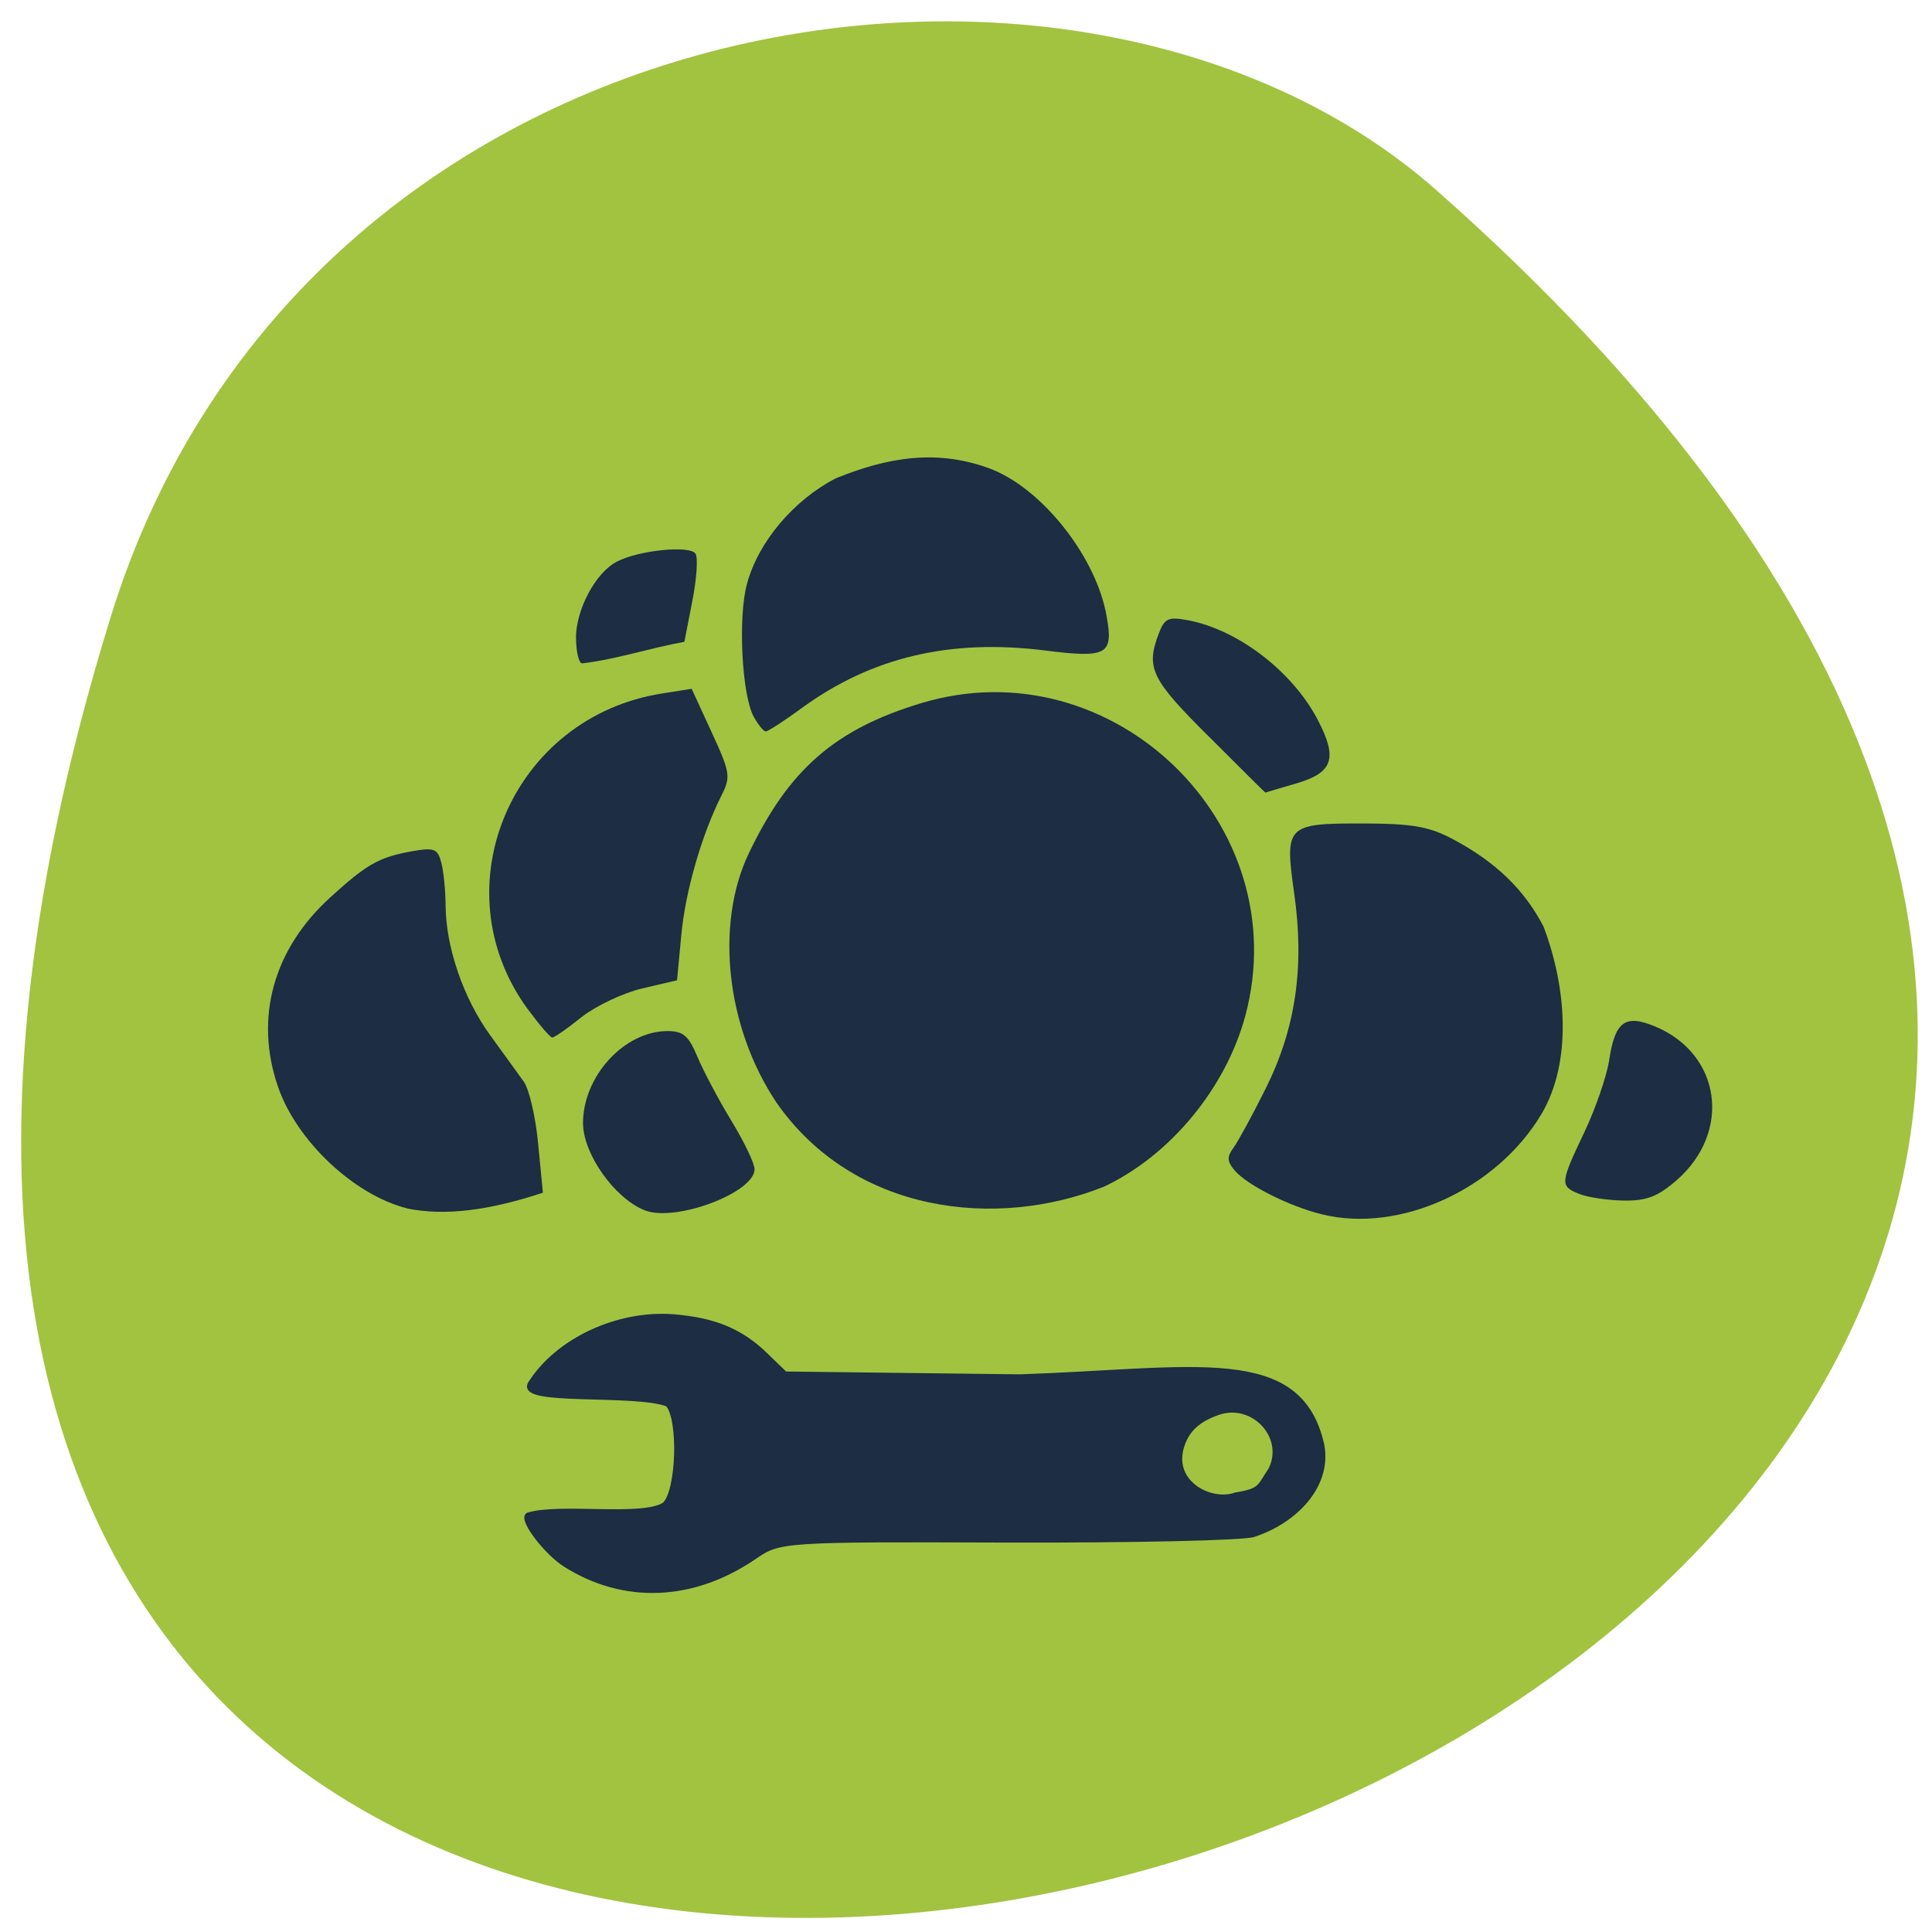 <svg xmlns="http://www.w3.org/2000/svg" viewBox="0 0 48 48"><path d="m 2.75 15.328 c -17.699 57.29 77.4 28.637 32.93 -10.609 c -8.914 -7.863 -28.16 -4.836 -32.93 10.609" fill="#a2c33f"/><g fill="#1c2d44"><path d="m 19.285 27.383 c -1.238 -1.855 -1.523 -4.402 -0.688 -6.168 c 0.996 -2.094 2.145 -3.098 4.293 -3.746 c 4.738 -1.43 9.328 3 8.05 7.766 c -0.484 1.797 -1.859 3.465 -3.508 4.246 c -2.68 1.07 -6.223 0.672 -8.148 -2.098"/><path d="m 13.11 25.07 c -2.207 -3.02 -0.383 -7.27 3.359 -7.844 l 0.715 -0.113 l 0.496 1.078 c 0.461 1 0.48 1.109 0.246 1.57 c -0.492 0.977 -0.898 2.379 -1 3.477 l -0.105 1.117 l -0.867 0.203 c -0.477 0.113 -1.152 0.434 -1.504 0.711 c -0.348 0.281 -0.676 0.508 -0.73 0.508 c -0.051 0 -0.324 -0.32 -0.609 -0.707"/><path d="m 16.02 30.07 c -0.754 -0.297 -1.535 -1.406 -1.535 -2.168 c 0 -1.164 1.027 -2.285 2.098 -2.285 c 0.391 0 0.523 0.113 0.742 0.633 c 0.145 0.348 0.523 1.063 0.84 1.586 c 0.32 0.523 0.582 1.07 0.582 1.211 c 0 0.586 -1.969 1.324 -2.727 1.023"/><path d="m 10.11 30.02 c -1.316 -0.332 -2.742 -1.676 -3.203 -3.02 c -0.59 -1.711 -0.117 -3.418 1.301 -4.707 c 0.91 -0.828 1.207 -0.996 2.035 -1.145 c 0.543 -0.094 0.629 -0.063 0.719 0.277 c 0.059 0.211 0.105 0.691 0.109 1.07 c 0.004 1.027 0.441 2.309 1.109 3.227 c 0.328 0.449 0.703 0.973 0.836 1.156 c 0.133 0.188 0.293 0.883 0.355 1.547 l 0.117 1.207 c -1.32 0.438 -2.426 0.586 -3.379 0.391"/><path d="m 14.309 15.848 c 0.004 -0.707 0.484 -1.613 1.01 -1.891 c 0.535 -0.285 1.828 -0.418 1.961 -0.199 c 0.066 0.102 0.027 0.637 -0.082 1.188 l -0.195 1 c -0.852 0.152 -1.684 0.434 -2.539 0.535 c -0.082 0 -0.152 -0.285 -0.152 -0.637"/><path d="m 18.723 17.801 c -0.293 -0.547 -0.391 -2.473 -0.164 -3.297 c 0.281 -1.039 1.156 -2.078 2.207 -2.621 c 1.293 -0.523 2.539 -0.746 3.906 -0.211 c 1.27 0.527 2.566 2.188 2.82 3.629 c 0.176 0.969 0.02 1.055 -1.535 0.859 c -2.355 -0.293 -4.301 0.168 -6.03 1.426 c -0.441 0.324 -0.848 0.586 -0.902 0.586 c -0.055 0 -0.191 -0.168 -0.301 -0.371"/><path d="m 30.03 18.297 c -1.434 -1.426 -1.566 -1.703 -1.238 -2.563 c 0.145 -0.375 0.234 -0.414 0.723 -0.324 c 1.246 0.234 2.602 1.277 3.227 2.48 c 0.496 0.953 0.379 1.305 -0.535 1.574 c -0.422 0.121 -0.77 0.227 -0.77 0.227 c -0.004 0.004 -0.637 -0.625 -1.406 -1.395"/><path d="m 32.844 30.17 c -0.813 -0.199 -1.867 -0.73 -2.172 -1.094 c -0.188 -0.223 -0.191 -0.336 -0.027 -0.559 c 0.113 -0.156 0.477 -0.82 0.801 -1.473 c 0.746 -1.496 0.969 -3.02 0.707 -4.855 c -0.238 -1.688 -0.195 -1.734 1.727 -1.73 c 1.207 0.004 1.617 0.074 2.203 0.383 c 1.066 0.563 1.793 1.262 2.266 2.18 c 0.578 1.527 0.707 3.363 -0.047 4.648 c -1.109 1.871 -3.52 2.977 -5.457 2.5"/><path d="m 39.24 29.664 c -0.488 -0.195 -0.484 -0.258 0.121 -1.531 c 0.277 -0.582 0.555 -1.387 0.617 -1.785 c 0.145 -0.969 0.395 -1.156 1.137 -0.848 c 1.645 0.68 1.918 2.621 0.539 3.824 c -0.469 0.406 -0.746 0.512 -1.313 0.504 c -0.395 -0.008 -0.891 -0.078 -1.102 -0.164"/><path d="m 165.65 202.75 c -1.417 0.458 -16.06 0.771 -32.583 0.729 c -29.667 -0.104 -30.04 -0.063 -33.375 2.208 c -8.08 5.542 -17.188 5.938 -24.938 1.042 c -2.458 -1.542 -5.729 -5.792 -4.979 -6.458 c 4.146 -1.313 15.229 0.542 18.08 -1.396 c 1.938 -1.729 2.208 -11.583 0.396 -13.354 c -4.292 -1.667 -19.688 -0.083 -18.12 -2.646 c 3.604 -5.708 11.542 -9.396 18.896 -8.813 c 5.375 0.438 8.875 1.896 12.1 5.04 l 2.604 2.521 l 31.08 0.375 c 23.19 -0.792 36.938 -4.146 39.833 9.02 c 0.979 5.417 -3.667 10 -9 11.729 m 2.333 -8.5 c 2.208 -4.333 -2.313 -9.333 -7.146 -7.583 c -2.458 0.896 -3.875 2.125 -4.604 4.146 c -1.854 5.083 3.688 8.02 7.104 6.792 c 3.396 -0.542 3.125 -1.083 4.646 -3.354" transform="scale(0.188)" stroke="#1c2d44" stroke-width="0.752"/></g></svg>